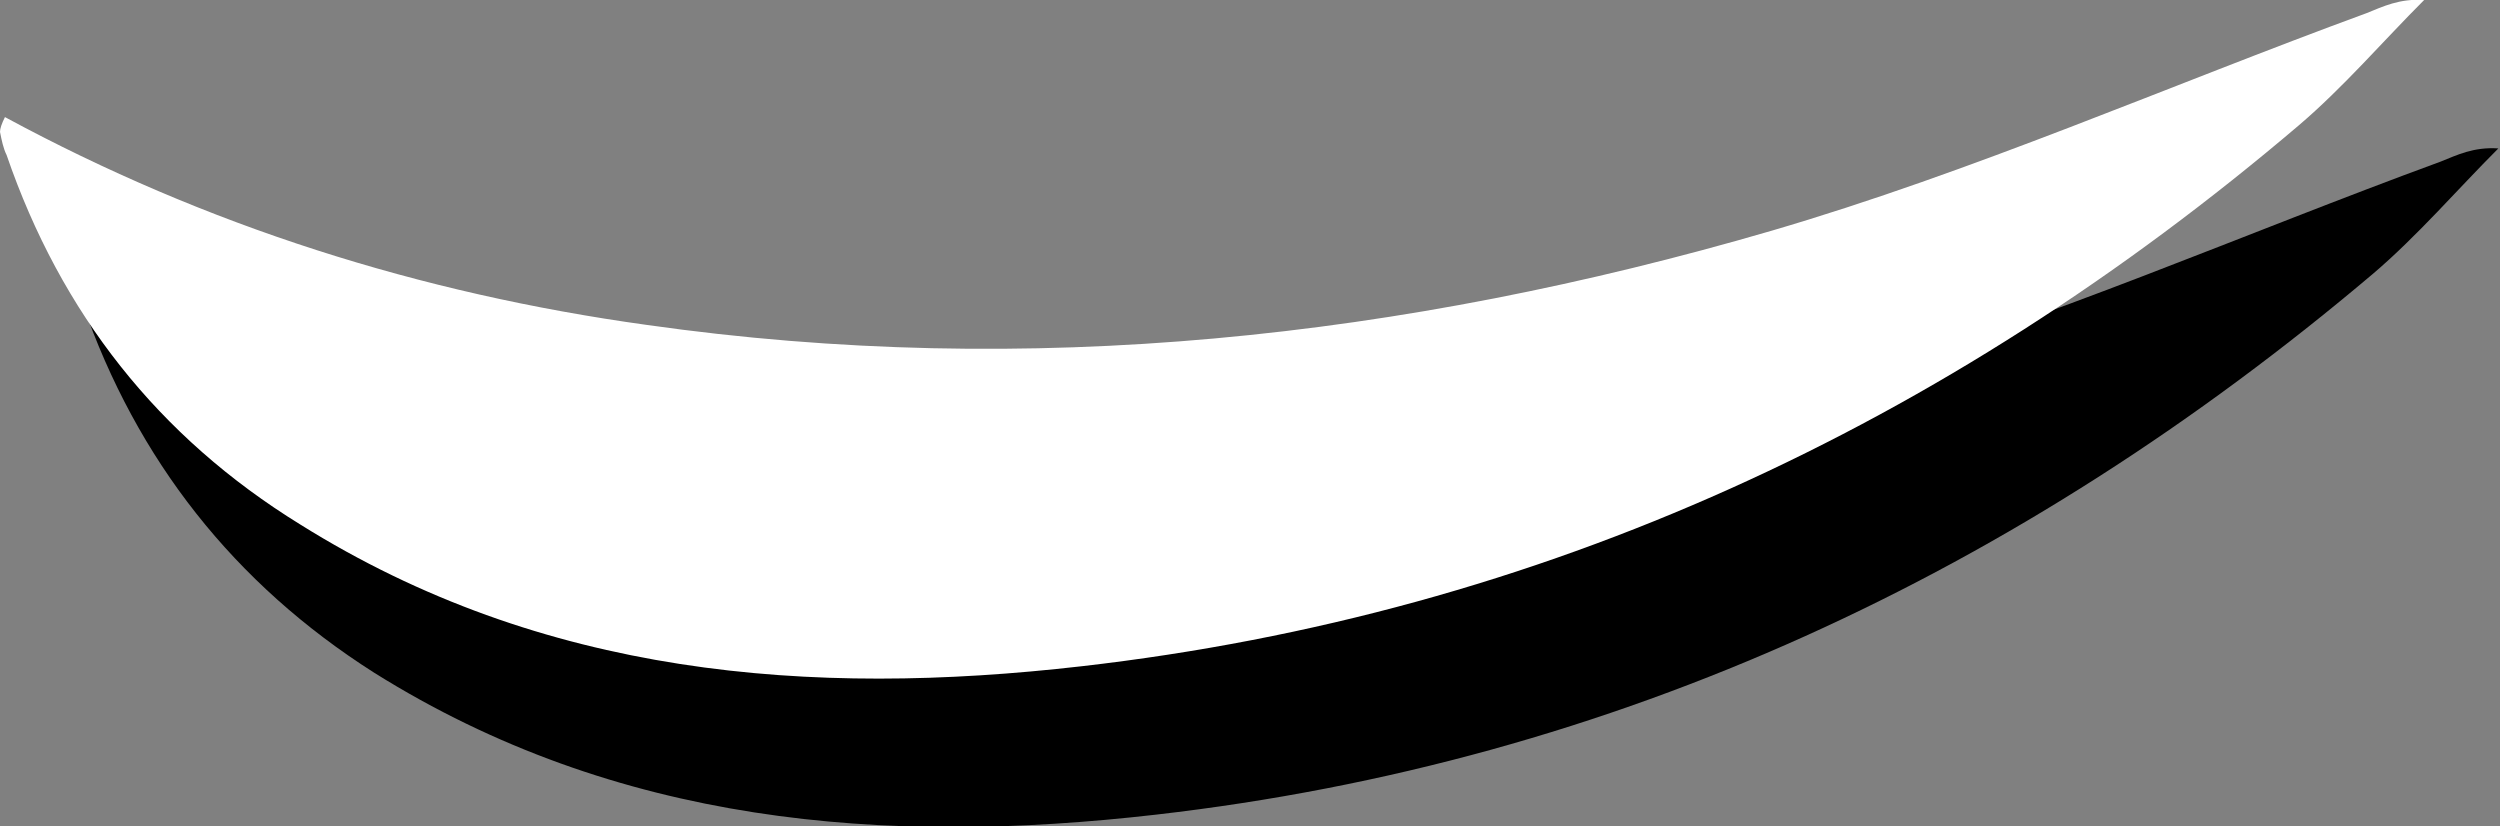<?xml version="1.0" encoding="utf-8"?>
<!-- Generator: Adobe Illustrator 22.0.1, SVG Export Plug-In . SVG Version: 6.00 Build 0)  -->
<svg version="1.1" id="Слой_1" xmlns="http://www.w3.org/2000/svg" xmlns:xlink="http://www.w3.org/1999/xlink" x="0px" y="0px"
	 viewBox="0 0 151.6 50.1" style="enable-background:new 0 0 151.6 50.1;" xml:space="preserve">
<rect x="0" y="0" width="151.6" height="50.1" fill="#808080" stroke="none"/>
<style type="text/css">
	.st0{fill:#FFFFFF;}
	.st1{fill:#FF0000;stroke:#FFFFFF;stroke-width:6;}
</style>
<g>
	<path d="M4.8,16C17,22.7,30,26.8,43.7,28.7c23.2,3.3,45.9,0.8,68.2-5.7c12.3-3.6,24.1-8.8,36.1-13.2c1-0.4,2-0.9,3.5-0.8
		c-2.5,2.5-4.9,5.3-7.6,7.6c-21.4,18.1-45.9,29.6-73.8,32.8c-16.5,1.9-32.7,0.6-47.4-8.6C14.2,35.4,8.3,27.9,5,18.4
		c-0.2-0.5-0.3-0.9-0.4-1.4C4.5,16.7,4.7,16.5,4.8,16z"/>
	<path class="st0" d="M0.3,7.1c12.2,6.6,25.2,10.7,38.9,12.6c23.2,3.3,45.9,0.8,68.2-5.7c12.3-3.6,24.1-8.8,36.1-13.2
		c1-0.4,2-0.9,3.5-0.8c-2.5,2.5-4.9,5.3-7.6,7.6C118,25.8,93.5,37.2,65.6,40.4c-16.5,1.9-32.7,0.6-47.4-8.6C9.6,26.5,3.7,19,0.4,9.4
		C0.2,9,0.1,8.5,0,8C0,7.8,0.1,7.5,0.3,7.1z"/>
</g>
</svg>
